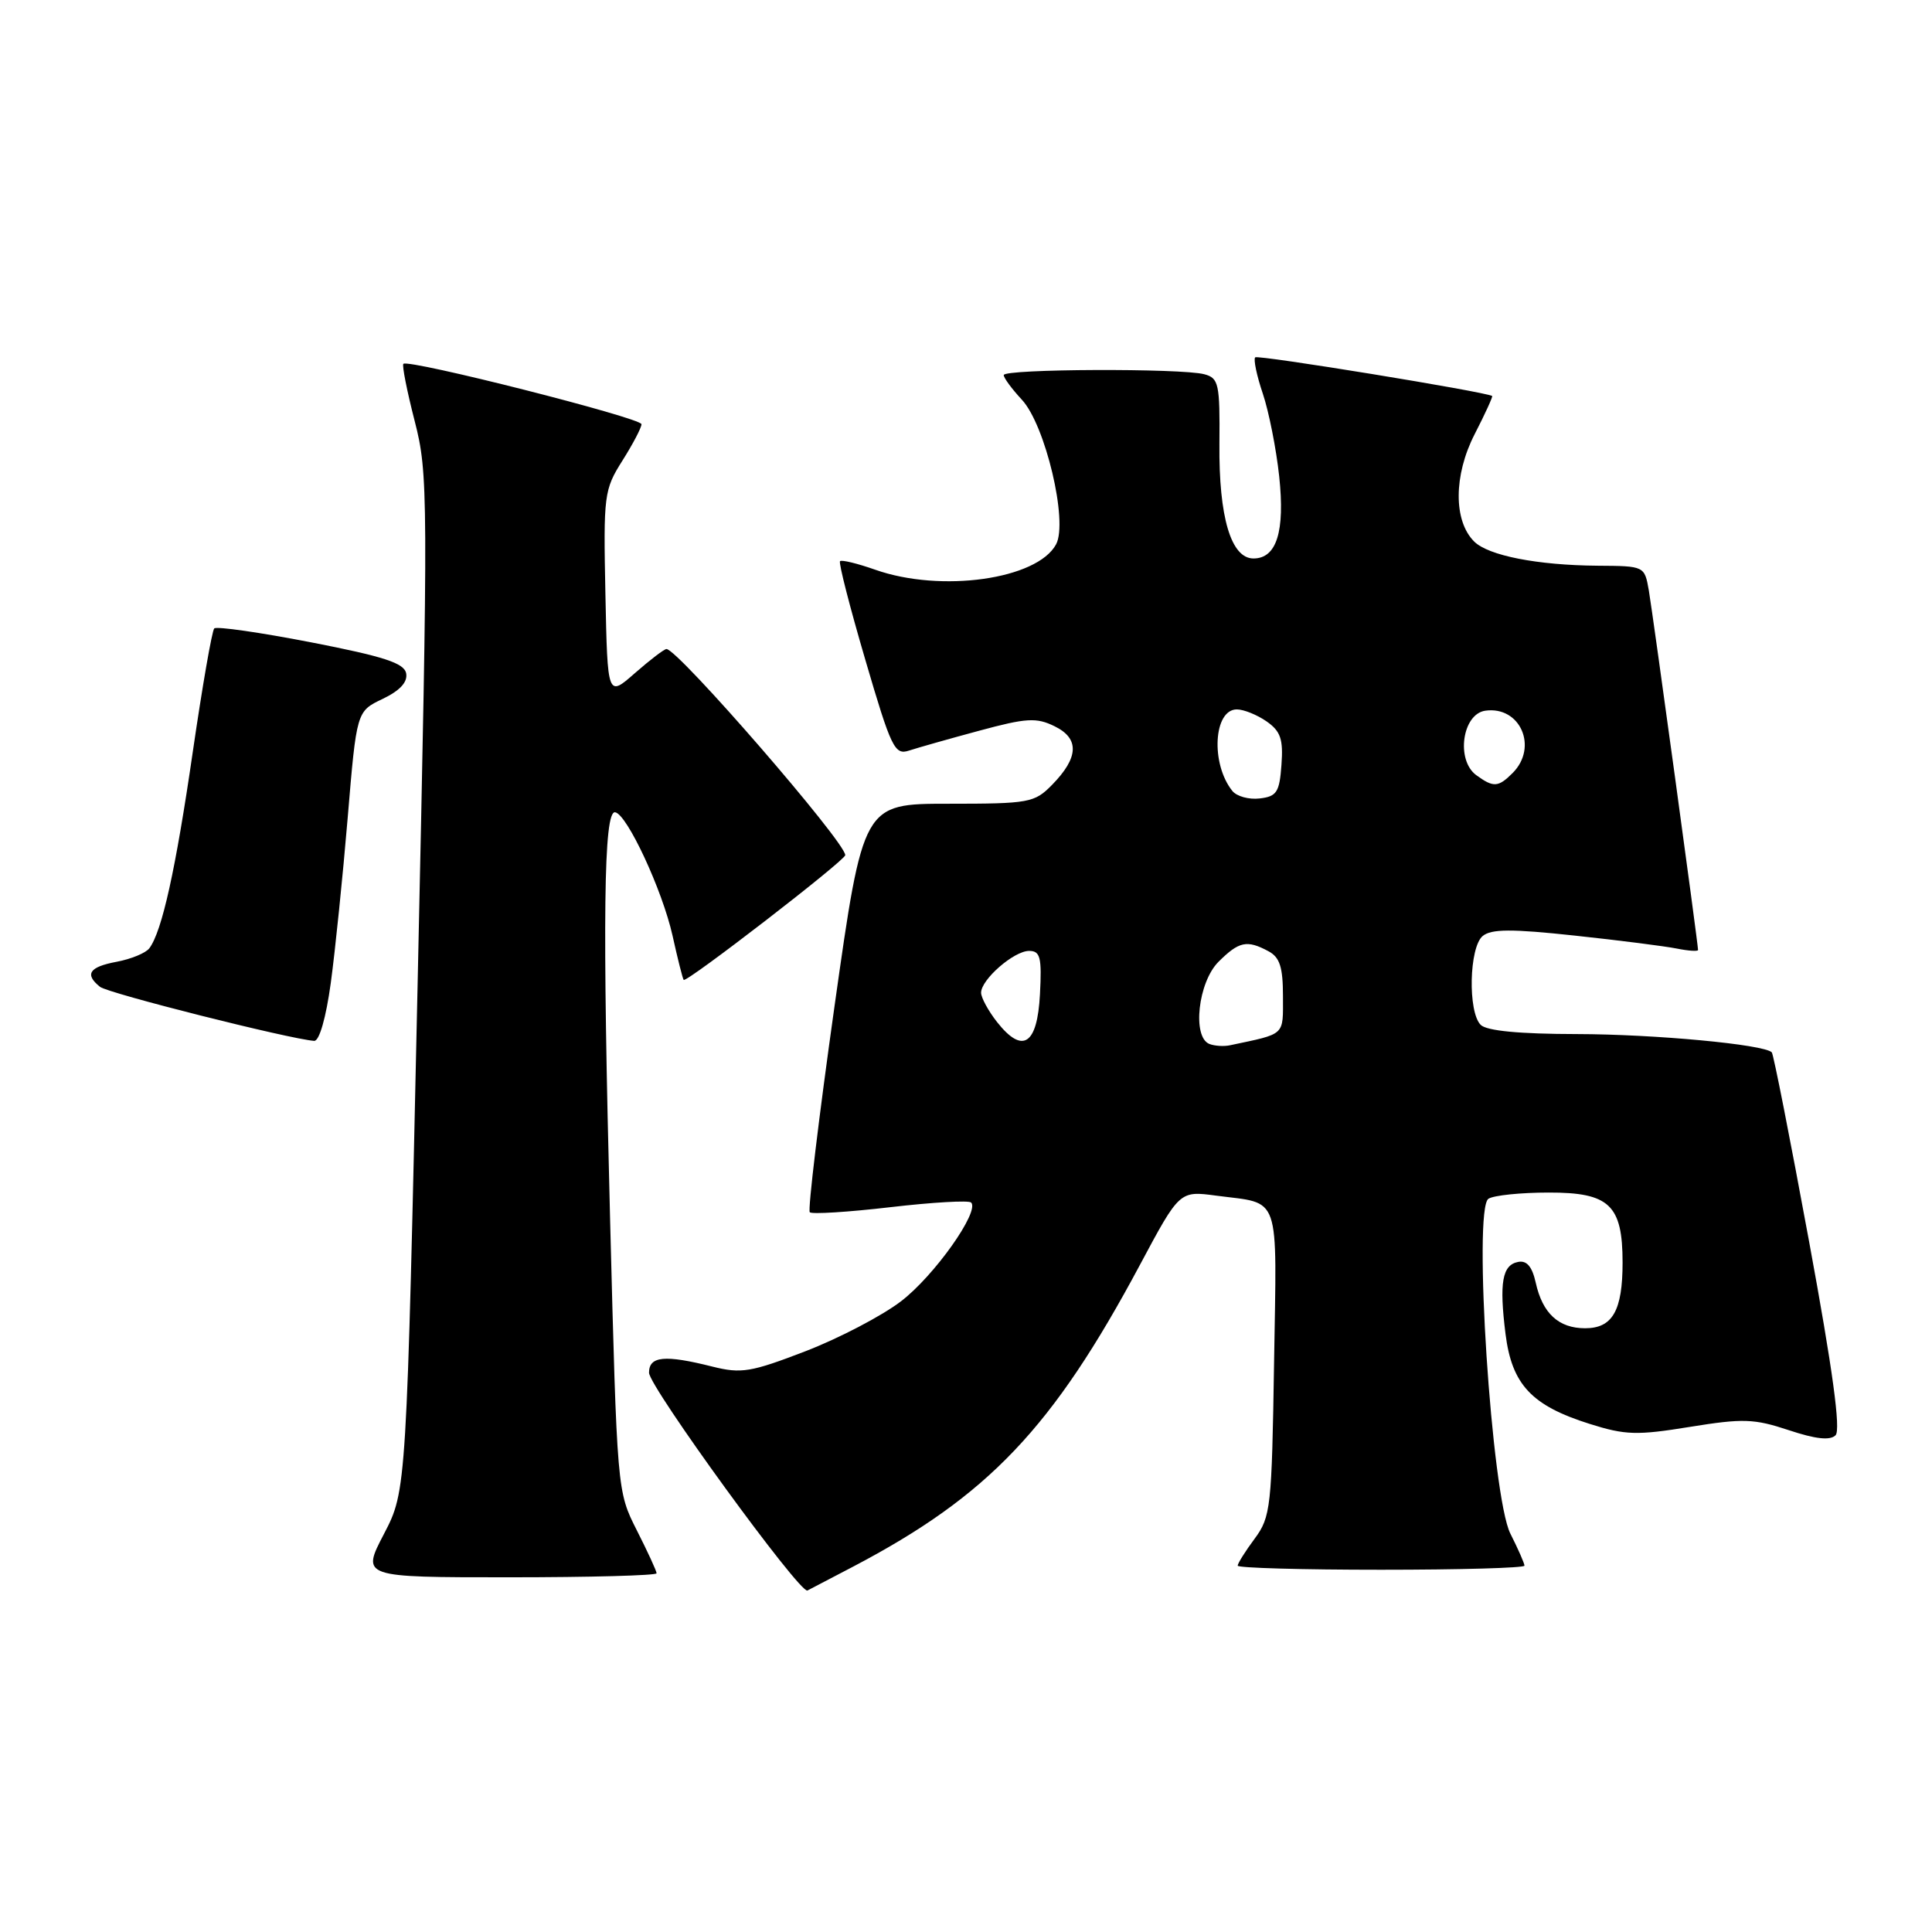 <?xml version="1.0" encoding="UTF-8" standalone="no"?>
<!DOCTYPE svg PUBLIC "-//W3C//DTD SVG 1.1//EN" "http://www.w3.org/Graphics/SVG/1.1/DTD/svg11.dtd" >
<svg xmlns="http://www.w3.org/2000/svg" xmlns:xlink="http://www.w3.org/1999/xlink" version="1.1" viewBox="0 0 256 256">
 <g >
 <path fill="currentColor"
d=" M 113.00 207.61 C 130.98 198.18 139.49 189.22 151.07 167.56 C 156.30 157.78 156.30 157.78 161.16 158.43 C 169.80 159.57 169.18 157.80 168.82 180.55 C 168.52 199.76 168.38 201.00 166.25 203.88 C 165.01 205.55 164.00 207.16 164.00 207.46 C 164.00 207.76 172.55 208.00 183.00 208.00 C 193.45 208.00 202.00 207.76 202.00 207.46 C 202.00 207.16 201.16 205.25 200.13 203.21 C 197.65 198.29 195.16 160.15 197.23 158.84 C 197.93 158.39 201.51 158.02 205.19 158.02 C 213.25 158.00 215.00 159.65 215.00 167.29 C 215.00 173.67 213.67 176.00 210.04 176.00 C 206.52 176.00 204.39 174.03 203.49 169.95 C 203.02 167.84 202.31 166.99 201.17 167.21 C 199.05 167.61 198.64 169.95 199.49 176.76 C 200.33 183.46 202.94 186.25 210.63 188.67 C 215.37 190.17 216.91 190.21 223.92 189.07 C 230.96 187.93 232.42 187.98 237.01 189.50 C 240.58 190.69 242.50 190.90 243.22 190.18 C 243.93 189.47 242.85 181.52 239.71 164.49 C 237.21 150.93 234.99 139.65 234.77 139.44 C 233.73 138.39 219.26 137.04 208.95 137.02 C 201.32 137.01 196.99 136.59 196.20 135.80 C 194.48 134.08 194.67 125.52 196.46 124.03 C 197.60 123.08 200.30 123.07 208.65 123.97 C 214.55 124.60 220.64 125.38 222.19 125.69 C 223.73 126.00 225.00 126.08 225.00 125.88 C 225.00 125.05 219.00 81.28 218.48 78.25 C 217.91 75.00 217.91 75.00 211.70 74.96 C 203.72 74.90 197.20 73.62 195.33 71.75 C 192.58 69.01 192.61 62.98 195.39 57.55 C 196.79 54.83 197.83 52.54 197.72 52.47 C 196.76 51.90 166.68 46.99 166.32 47.35 C 166.07 47.60 166.52 49.77 167.33 52.16 C 168.13 54.54 169.11 59.48 169.50 63.12 C 170.28 70.43 169.16 74.00 166.09 74.00 C 163.12 74.00 161.49 68.52 161.58 58.82 C 161.65 50.84 161.49 50.10 159.58 49.59 C 156.56 48.78 133.00 48.87 133.00 49.70 C 133.00 50.08 134.08 51.54 135.39 52.95 C 138.51 56.28 141.55 69.10 139.94 72.12 C 137.45 76.77 124.70 78.57 115.97 75.49 C 113.61 74.66 111.52 74.15 111.31 74.36 C 111.10 74.57 112.61 80.45 114.66 87.43 C 118.08 99.11 118.55 100.08 120.44 99.46 C 121.57 99.09 125.76 97.90 129.73 96.83 C 136.01 95.13 137.33 95.05 139.73 96.23 C 143.06 97.85 142.95 100.38 139.40 104.00 C 137.07 106.37 136.38 106.50 125.66 106.50 C 114.37 106.50 114.37 106.50 110.58 133.31 C 108.50 148.06 107.02 160.35 107.30 160.63 C 107.58 160.91 112.37 160.61 117.96 159.96 C 123.54 159.31 128.36 159.03 128.68 159.34 C 129.85 160.52 123.77 169.09 119.37 172.44 C 116.86 174.36 111.17 177.33 106.74 179.04 C 99.49 181.83 98.23 182.04 94.39 181.08 C 88.08 179.49 86.00 179.69 86.00 181.89 C 86.00 183.74 106.01 211.25 106.99 210.75 C 107.27 210.60 109.97 209.19 113.00 207.61 Z  M 87.00 208.47 C 87.00 208.17 85.82 205.61 84.38 202.77 C 81.77 197.61 81.77 197.61 80.84 161.55 C 79.81 121.60 79.99 107.43 81.50 107.63 C 83.06 107.83 87.77 117.94 89.12 124.00 C 89.79 127.03 90.45 129.65 90.59 129.84 C 90.92 130.28 112.00 114.01 112.00 113.31 C 112.00 111.56 89.83 86.00 88.31 86.00 C 88.01 86.00 86.13 87.44 84.13 89.19 C 80.50 92.38 80.50 92.38 80.22 78.72 C 79.95 65.58 80.04 64.89 82.47 61.04 C 83.86 58.84 85.00 56.67 85.00 56.21 C 85.00 55.38 54.12 47.55 53.45 48.21 C 53.25 48.41 53.93 51.83 54.95 55.80 C 56.74 62.77 56.75 65.37 55.34 130.26 C 53.87 197.50 53.87 197.50 50.88 203.25 C 47.88 209.00 47.88 209.00 67.44 209.00 C 78.20 209.00 87.00 208.76 87.00 208.47 Z  M 43.83 130.25 C 44.41 125.99 45.42 116.14 46.07 108.37 C 47.25 94.25 47.25 94.25 50.70 92.61 C 52.99 91.51 54.03 90.39 53.82 89.23 C 53.56 87.86 50.91 87.00 41.21 85.11 C 34.46 83.80 28.69 82.97 28.39 83.27 C 28.09 83.57 26.81 90.95 25.54 99.66 C 23.27 115.28 21.47 123.40 19.79 125.65 C 19.32 126.28 17.37 127.08 15.46 127.44 C 11.82 128.12 11.17 129.09 13.25 130.76 C 14.32 131.62 38.37 137.68 41.63 137.92 C 42.31 137.97 43.20 134.85 43.83 130.25 Z  M 160.25 138.33 C 157.95 137.42 158.75 130.16 161.45 127.45 C 164.17 124.74 165.22 124.51 168.07 126.04 C 169.58 126.84 170.00 128.15 170.00 132.02 C 170.00 137.31 170.41 136.93 163.00 138.50 C 162.18 138.68 160.94 138.60 160.25 138.33 Z  M 132.11 135.42 C 130.95 133.94 130.00 132.19 130.00 131.54 C 130.00 129.79 134.35 126.00 136.36 126.00 C 137.84 126.00 138.06 126.84 137.80 131.74 C 137.45 138.46 135.50 139.72 132.11 135.42 Z  M 163.29 104.80 C 160.40 101.20 160.80 94.00 163.89 94.00 C 164.80 94.00 166.58 94.72 167.83 95.59 C 169.69 96.89 170.05 97.95 169.80 101.34 C 169.54 104.98 169.17 105.54 166.91 105.80 C 165.49 105.97 163.86 105.52 163.29 104.80 Z  M 195.61 102.71 C 192.90 100.72 193.75 94.61 196.81 94.17 C 201.44 93.52 203.85 99.01 200.43 102.43 C 198.52 104.34 197.89 104.37 195.61 102.71 Z "/>
</g>
</svg>